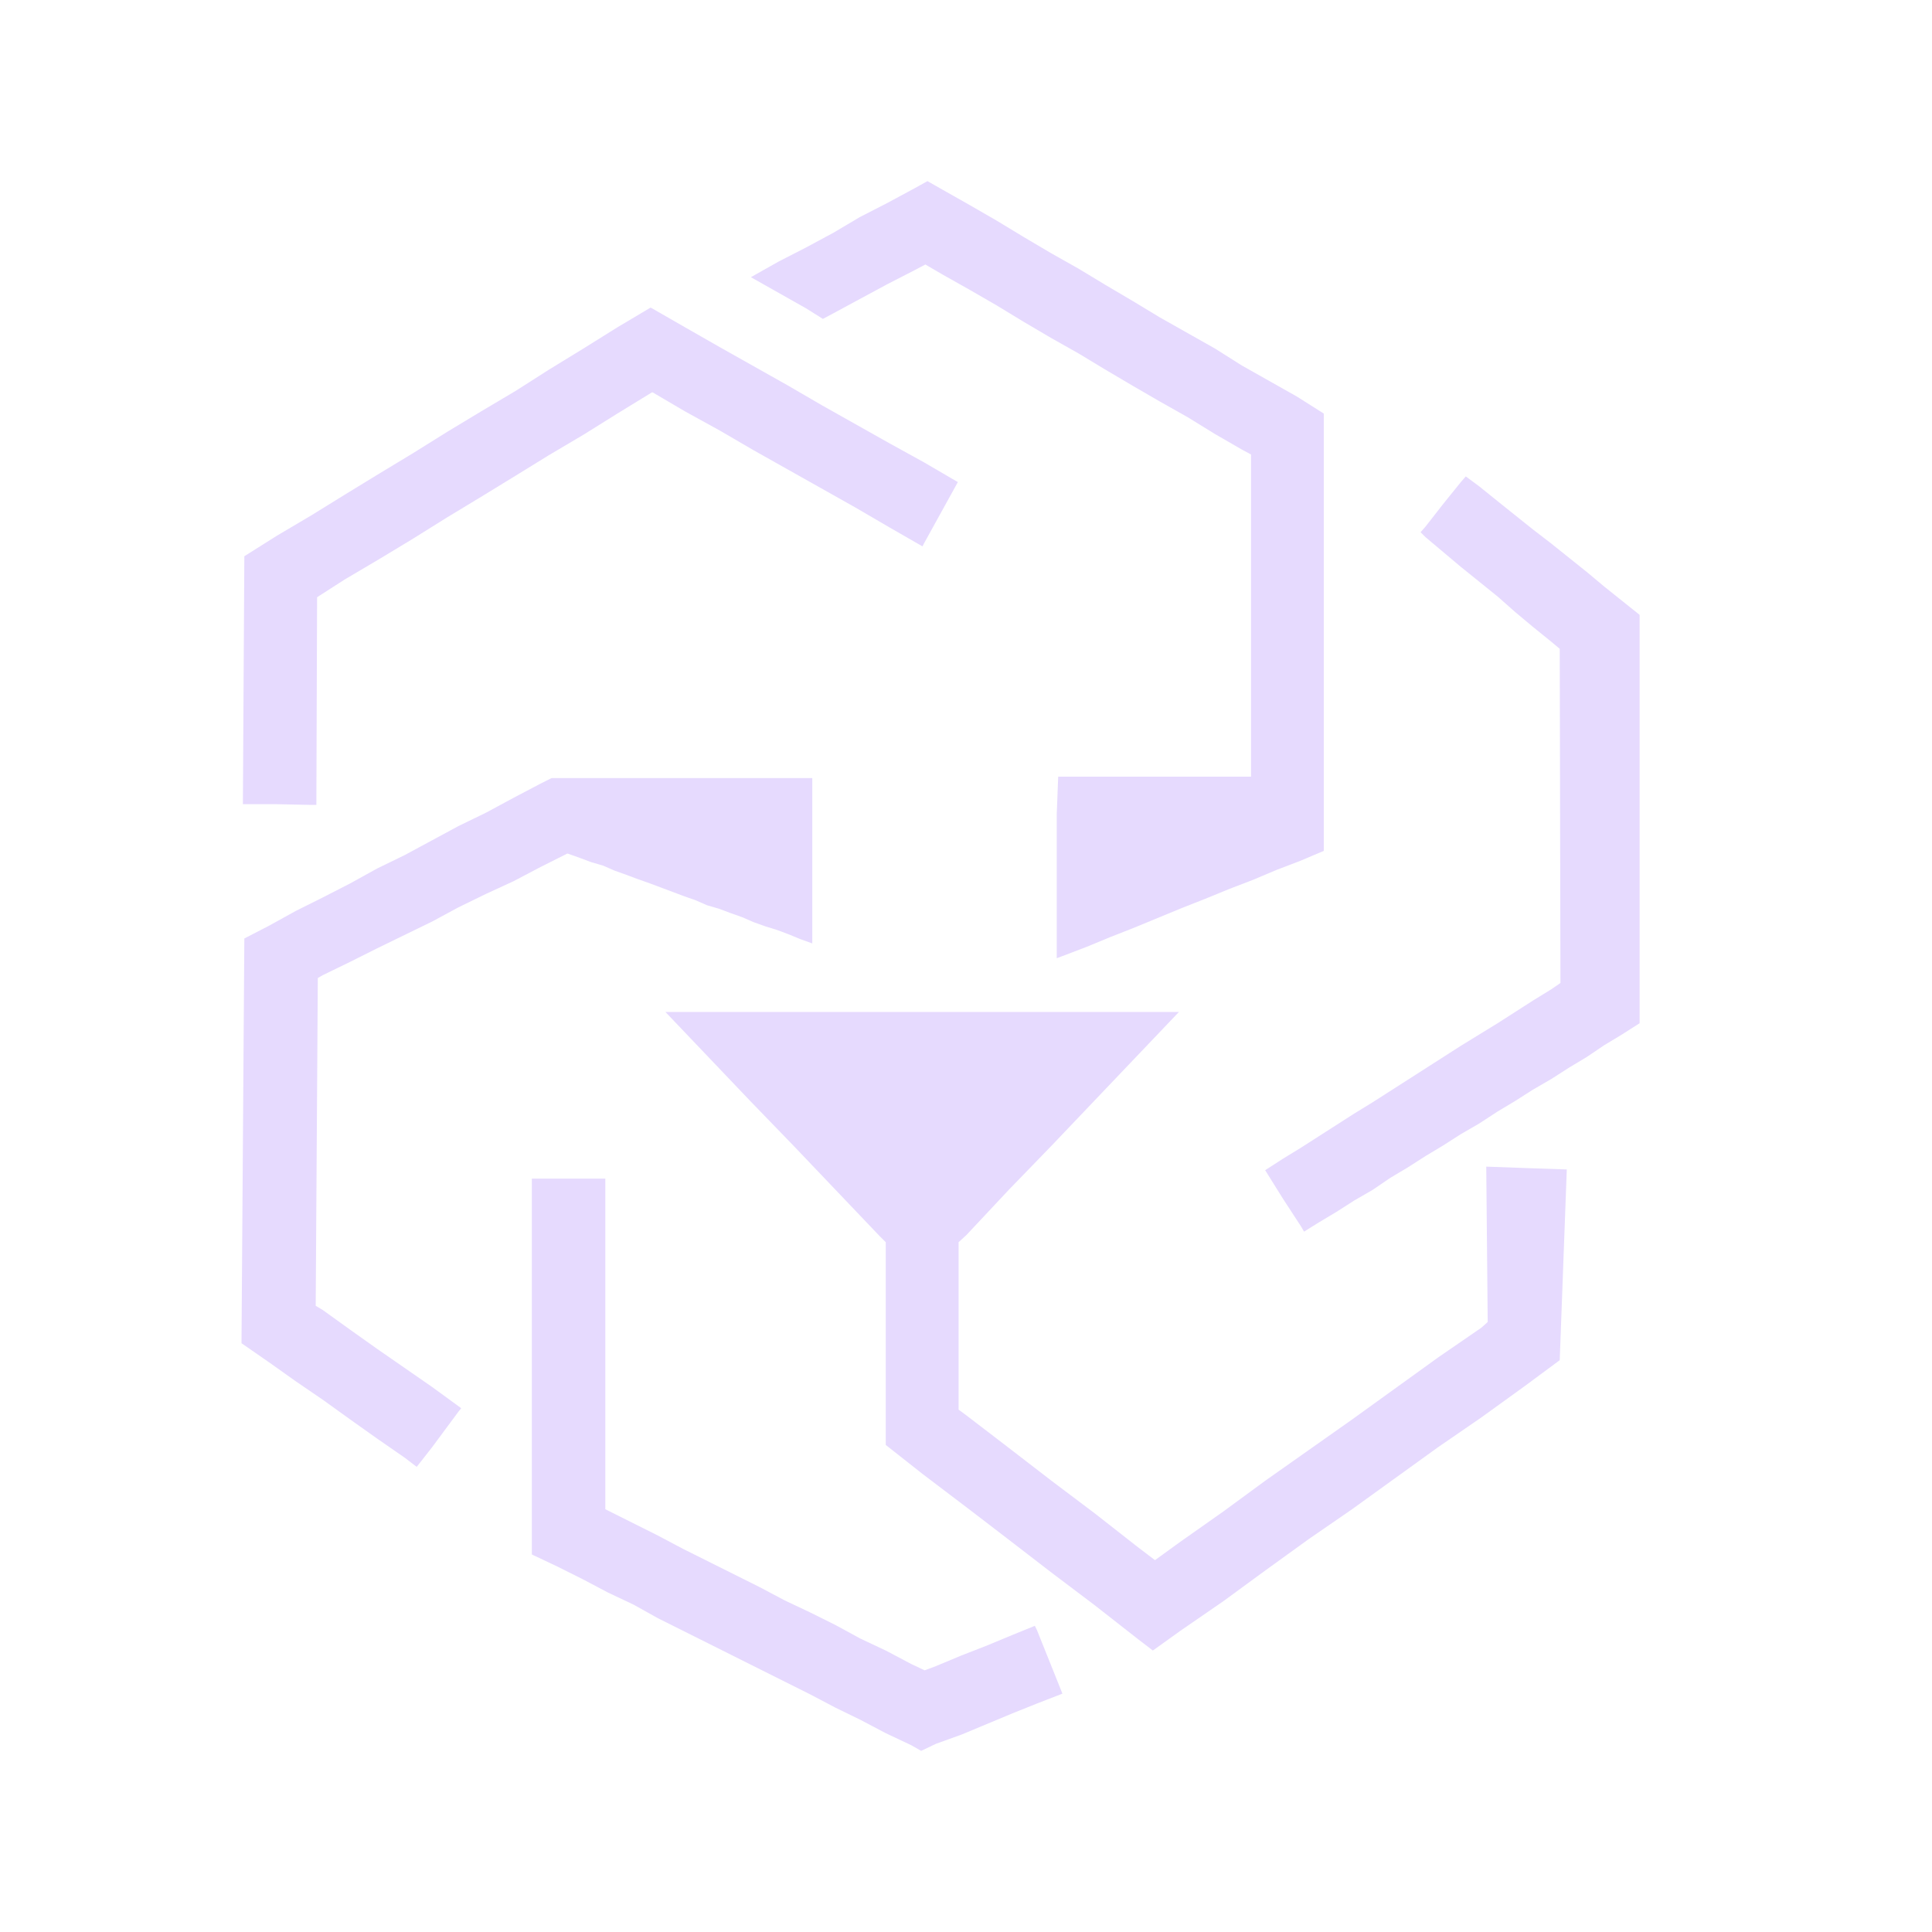 <svg width="32" height="32" viewBox="0 0 32 32" fill="none" xmlns="http://www.w3.org/2000/svg">
<path d="M9.394 14.139H9.406L9.605 14.21L9.792 14.28L9.991 14.338L10.178 14.42L10.377 14.491L10.564 14.561L10.763 14.631L11.325 14.842L11.524 14.912L11.711 14.994L11.91 15.052L12.097 15.122L12.296 15.193L12.483 15.274L12.682 15.345L12.87 15.403L13.057 15.473L13.256 15.555L13.454 15.626V12.887H9.137L8.95 12.981L8.505 13.215L8.049 13.461L7.592 13.683L7.159 13.917L6.703 14.163L6.247 14.385L5.802 14.631L5.346 14.865L4.901 15.087L4.456 15.333L4.047 15.544L4 22.248L4.456 22.564L4.901 22.88L5.346 23.184L5.802 23.512L6.247 23.828L6.703 24.144L6.902 24.296L7.159 23.968L7.592 23.383L7.639 23.325L7.592 23.29L7.159 22.974L6.247 22.342L5.802 22.026L5.346 21.698L5.229 21.628L5.264 16.199L5.346 16.152L5.802 15.93L6.247 15.707L7.159 15.263L7.592 15.029L8.049 14.806L8.505 14.596L8.95 14.362L9.394 14.139Z" fill="#E6DAFE"/>
<path d="M17.14 26.929L16.766 27.081L16.345 27.256L15.924 27.42L15.502 27.596L15.315 27.666L15.093 27.561L14.671 27.338L14.25 27.14L13.841 26.917L13.419 26.707L12.998 26.508L12.577 26.285L11.313 25.654L10.892 25.431L10.026 24.998V19.522H8.809V25.747L9.23 25.946L9.652 26.157L10.073 26.379L10.494 26.578L10.892 26.8L13.419 28.064L13.841 28.286L14.25 28.485L14.671 28.707L15.093 28.906L15.257 29L15.502 28.883L15.924 28.731L16.766 28.38L17.175 28.216L17.597 28.052L17.175 26.999L17.14 26.929Z" fill="#E6DAFE"/>
<path d="M24.617 19.323L24.641 21.897L24.536 21.991L23.822 22.482L22.394 23.512L20.967 24.518L20.265 25.033L19.551 25.536L19.13 25.841L18.837 25.618L18.135 25.068L17.421 24.53L16.707 23.98L16.005 23.442L15.877 23.348V20.575L16.005 20.458L16.707 19.709L17.421 18.972L19.527 16.761H11.021L12.437 18.247L13.15 18.984L14.566 20.47L14.671 20.575V23.933L15.28 24.413L16.005 24.963L16.707 25.501L17.421 26.051L18.135 26.59L18.837 27.14L19.095 27.338L19.551 27.011L20.265 26.519L20.967 26.005L21.68 25.49L22.394 24.998L23.822 23.968L24.536 23.477L25.249 22.962L25.834 22.529L25.951 19.37L25.249 19.346L24.617 19.323Z" fill="#E6DAFE"/>
<path d="M5.158 13.332H5.24L5.252 9.892L5.708 9.599L6.282 9.26L6.843 8.921L7.405 8.57L7.967 8.23L8.54 7.879L9.09 7.54L9.663 7.201L10.225 6.85L10.798 6.499H10.81L11.348 6.815L11.922 7.131L12.483 7.458L14.168 8.406L14.73 8.734L15.28 9.05L15.303 9.003L15.865 7.985L15.303 7.657L14.73 7.341L13.607 6.709L13.045 6.382L11.922 5.75L11.348 5.422L10.798 5.106L10.775 5.095L10.225 5.422L9.663 5.773L9.09 6.124L8.54 6.475L7.967 6.815L7.405 7.154L6.843 7.505L6.282 7.844L5.708 8.195L5.158 8.535L4.585 8.874L4.047 9.213L4.023 13.32H4.585L5.158 13.332Z" fill="#E6DAFE"/>
<path d="M26.572 9.716L26.279 9.471L25.694 9.003L25.39 8.769L24.805 8.301L24.5 8.055L24.278 7.891L24.196 7.985L23.904 8.347L23.611 8.722L23.529 8.815L23.611 8.897L24.196 9.389L24.805 9.88L25.097 10.138L25.39 10.383L25.694 10.629L25.834 10.746L25.846 16.281L25.694 16.386L25.39 16.573L24.805 16.948L24.196 17.322L22.734 18.258L22.429 18.445L21.552 19.007L21.247 19.194L20.955 19.382L21.247 19.85L21.552 20.318L21.599 20.4L21.844 20.247L22.137 20.072L22.429 19.885L22.734 19.709L23.026 19.51L23.319 19.335L23.611 19.148L23.904 18.972L24.196 18.785L24.5 18.609L24.805 18.41L25.097 18.235L25.39 18.048L25.694 17.872L25.986 17.685L26.279 17.509L26.572 17.311L26.864 17.135L27.157 16.948V10.184L26.572 9.716Z" fill="#E6DAFE"/>
<path d="M13.349 5.106L13.63 5.282L13.806 5.188L14.239 4.954L14.695 4.708L15.151 4.474L15.327 4.381L15.608 4.545L16.064 4.802L16.509 5.059L16.953 5.329L17.41 5.598L17.866 5.855L18.311 6.124L18.767 6.393L19.212 6.651L19.668 6.908L20.124 7.189L20.569 7.446L20.721 7.528V12.864H17.527L17.503 13.484V15.871L17.597 15.836L17.995 15.684L18.392 15.52L18.779 15.368L19.574 15.04L19.96 14.888L20.358 14.725L20.756 14.572L21.142 14.409L21.54 14.257L21.926 14.093V6.85L21.482 6.569L20.569 6.054L20.124 5.773L19.212 5.258L18.767 4.989L18.311 4.72L17.866 4.451L17.41 4.194L16.953 3.924L16.509 3.655L16.064 3.398L15.608 3.14L15.362 3L15.151 3.117L14.695 3.363L14.239 3.597L13.806 3.854L13.349 4.1L12.893 4.334L12.437 4.591L13.349 5.106Z" fill="#E6DAFE"/>
</svg>
